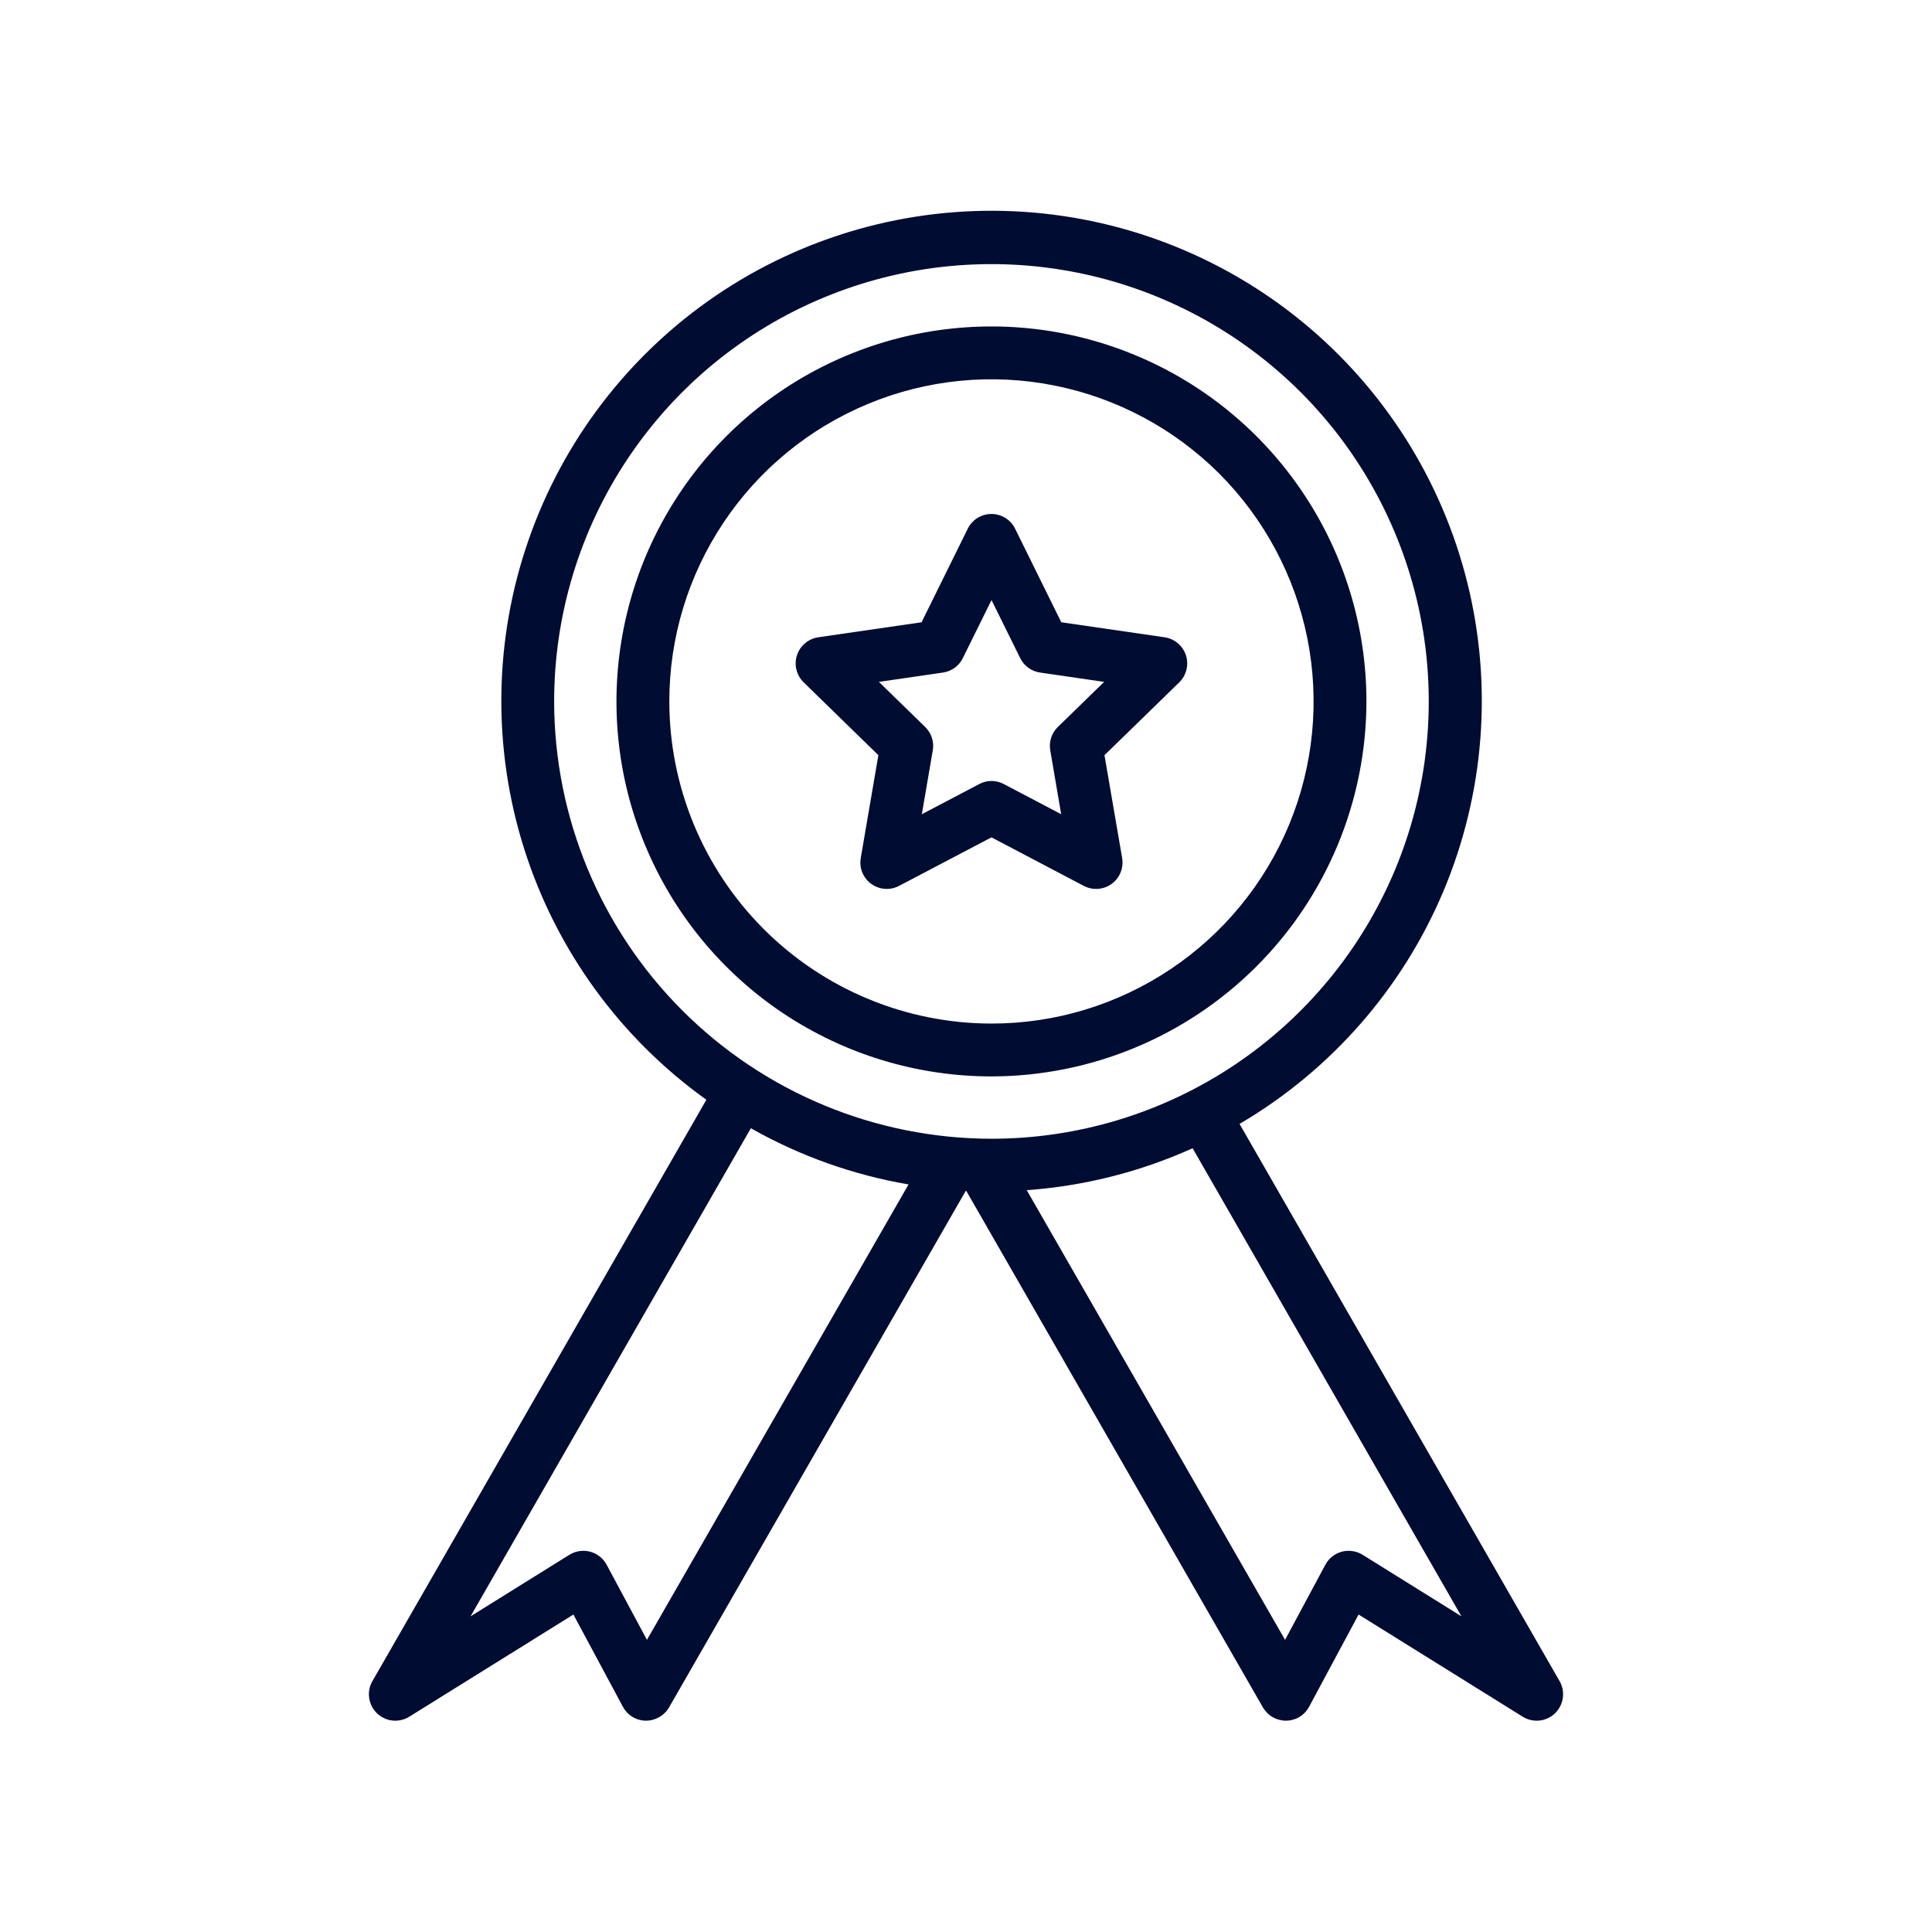 <svg width="34" height="34" viewBox="0 0 34 34" fill="none" xmlns="http://www.w3.org/2000/svg">
<path d="M27.446 29.585L21.814 19.779C23.419 18.837 24.677 17.402 25.4 15.688C26.122 13.973 26.272 12.071 25.825 10.264C25.378 8.458 24.359 6.845 22.92 5.665C21.481 4.485 19.699 3.802 17.84 3.718C15.982 3.634 14.145 4.153 12.605 5.198C11.066 6.243 9.905 7.757 9.297 9.516C8.688 11.274 8.665 13.182 9.23 14.955C9.795 16.728 10.918 18.271 12.431 19.354L6.554 29.585C6.502 29.675 6.482 29.779 6.497 29.882C6.511 29.984 6.56 30.079 6.634 30.151C6.709 30.223 6.805 30.268 6.908 30.279C7.011 30.289 7.115 30.266 7.203 30.211L10.091 28.413L10.962 30.036C11.001 30.109 11.059 30.171 11.13 30.214C11.201 30.257 11.282 30.28 11.365 30.281C11.447 30.282 11.529 30.26 11.601 30.219C11.673 30.178 11.733 30.119 11.774 30.048L16.995 20.958H17.005L22.225 30.047C22.266 30.118 22.325 30.177 22.395 30.218C22.466 30.259 22.547 30.281 22.628 30.281H22.635C22.718 30.28 22.799 30.257 22.87 30.214C22.941 30.171 22.999 30.109 23.038 30.036L23.909 28.413L26.797 30.211C26.885 30.266 26.989 30.289 27.092 30.279C27.195 30.268 27.291 30.223 27.366 30.151C27.44 30.079 27.488 29.984 27.503 29.882C27.518 29.779 27.498 29.675 27.446 29.585ZM9.752 12.344C9.752 10.822 10.203 9.334 11.049 8.069C11.894 6.803 13.096 5.816 14.502 5.234C15.909 4.651 17.456 4.499 18.949 4.796C20.442 5.093 21.813 5.826 22.89 6.902C23.966 7.978 24.699 9.35 24.996 10.842C25.293 12.335 25.14 13.883 24.558 15.289C23.975 16.695 22.989 17.897 21.723 18.743C20.458 19.589 18.97 20.04 17.448 20.04C15.407 20.038 13.451 19.226 12.008 17.783C10.566 16.341 9.754 14.385 9.752 12.344ZM11.385 28.859L10.676 27.537C10.646 27.481 10.604 27.431 10.555 27.392C10.505 27.352 10.447 27.324 10.386 27.307C10.324 27.291 10.26 27.287 10.197 27.297C10.135 27.306 10.074 27.328 10.02 27.362L8.281 28.445L13.214 19.855C14.075 20.343 15.014 20.677 15.989 20.844L11.385 28.859ZM23.98 27.362C23.925 27.328 23.865 27.306 23.802 27.297C23.739 27.287 23.675 27.291 23.614 27.307C23.553 27.324 23.495 27.352 23.445 27.392C23.395 27.431 23.354 27.481 23.324 27.537L22.615 28.859L18.069 20.945C19.078 20.873 20.066 20.623 20.988 20.207L25.719 28.445L23.98 27.362Z" fill="#000C31"/>
<path d="M24.047 12.345C24.047 11.039 23.66 9.763 22.934 8.678C22.209 7.593 21.179 6.747 19.973 6.248C18.767 5.748 17.44 5.617 16.16 5.872C14.88 6.127 13.704 6.755 12.781 7.678C11.859 8.601 11.23 9.777 10.976 11.057C10.721 12.337 10.851 13.664 11.351 14.869C11.85 16.075 12.696 17.106 13.781 17.831C14.867 18.556 16.142 18.943 17.448 18.943C19.197 18.941 20.874 18.245 22.111 17.008C23.349 15.771 24.044 14.094 24.047 12.345ZM11.779 12.345C11.778 11.223 12.111 10.127 12.734 9.195C13.357 8.262 14.242 7.536 15.278 7.107C16.314 6.677 17.454 6.565 18.554 6.784C19.654 7.003 20.664 7.543 21.457 8.335C22.249 9.128 22.789 10.139 23.008 11.238C23.227 12.338 23.115 13.478 22.686 14.514C22.256 15.55 21.53 16.435 20.597 17.058C19.665 17.681 18.569 18.014 17.448 18.013C15.945 18.012 14.504 17.414 13.441 16.351C12.378 15.288 11.78 13.847 11.779 12.345Z" fill="#000C31"/>
<path d="M19.073 15.59C19.15 15.63 19.236 15.649 19.323 15.642C19.41 15.636 19.493 15.606 19.563 15.555C19.633 15.504 19.688 15.434 19.72 15.354C19.753 15.274 19.762 15.186 19.748 15.1L19.437 13.29L20.753 12.008C20.815 11.947 20.859 11.871 20.879 11.786C20.9 11.702 20.897 11.614 20.87 11.531C20.843 11.449 20.794 11.376 20.728 11.32C20.661 11.264 20.581 11.228 20.495 11.215L18.677 10.951L17.864 9.304C17.826 9.227 17.767 9.161 17.693 9.115C17.619 9.07 17.534 9.045 17.448 9.045C17.361 9.045 17.276 9.07 17.202 9.115C17.129 9.161 17.069 9.227 17.031 9.304L16.218 10.951L14.4 11.215C14.315 11.228 14.234 11.264 14.168 11.32C14.101 11.376 14.052 11.449 14.025 11.531C13.998 11.614 13.995 11.702 14.016 11.786C14.037 11.871 14.081 11.947 14.143 12.008L15.458 13.29L15.148 15.1C15.133 15.186 15.142 15.274 15.175 15.354C15.208 15.434 15.262 15.504 15.332 15.555C15.403 15.606 15.486 15.636 15.572 15.642C15.659 15.649 15.745 15.63 15.822 15.59L17.448 14.736L19.073 15.59ZM16.223 14.329L16.415 13.206C16.428 13.132 16.423 13.056 16.4 12.984C16.377 12.912 16.336 12.848 16.283 12.795L15.467 12L16.594 11.836C16.669 11.825 16.74 11.796 16.801 11.752C16.862 11.708 16.911 11.649 16.944 11.582L17.449 10.56L17.954 11.582C17.987 11.649 18.036 11.708 18.097 11.752C18.158 11.796 18.229 11.825 18.304 11.836L19.431 12L18.615 12.795C18.561 12.848 18.521 12.912 18.498 12.984C18.475 13.056 18.47 13.132 18.483 13.206L18.675 14.329L17.665 13.798C17.599 13.762 17.524 13.744 17.449 13.744C17.374 13.744 17.3 13.762 17.233 13.798L16.223 14.329Z" fill="#000C31"/>
</svg>
